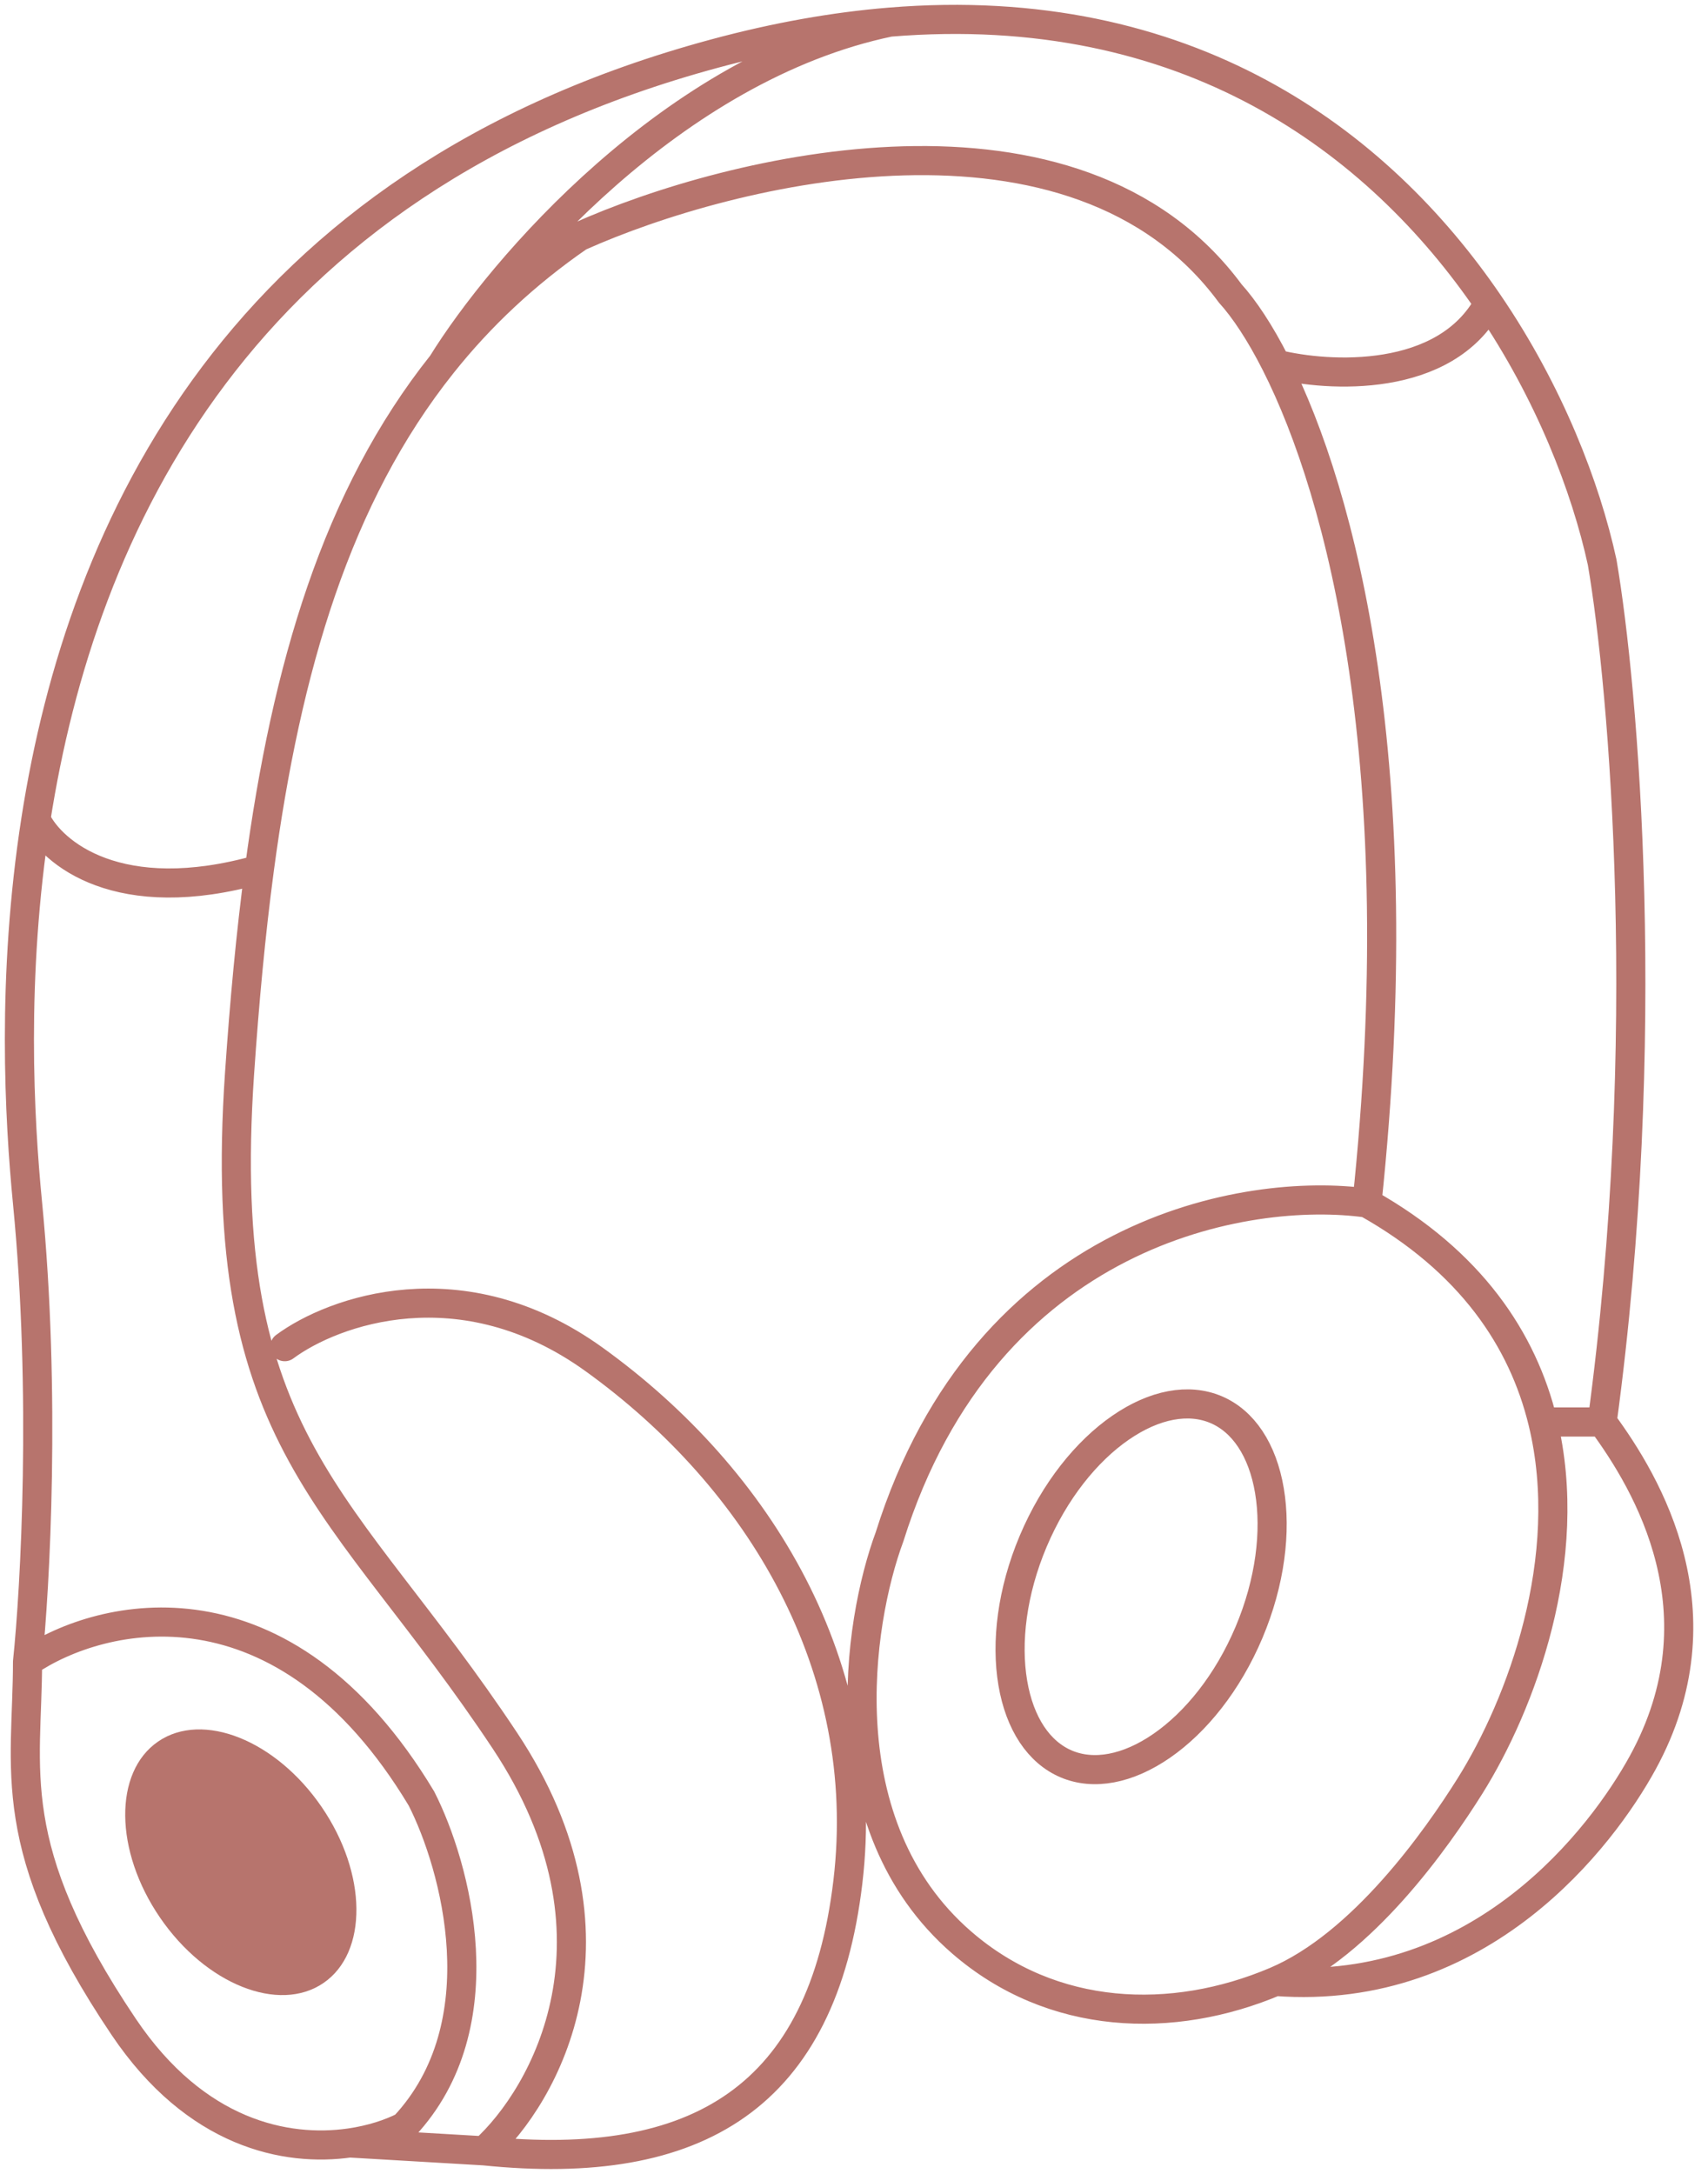 <svg xmlns="http://www.w3.org/2000/svg" width="88" height="112" viewBox="0 0 88 112" fill="none"><path d="M14.671 69.382C17.138 67.552 23.781 65.12 30.61 70.039C39.147 76.188 44.997 85.919 43.684 96.963C42.371 108.007 35.983 111.947 24.939 110.813M24.939 110.813C28.083 107.967 32.7 99.757 26.013 89.68C17.656 77.083 11.029 74.457 12.343 55.294C12.593 51.637 12.916 48.13 13.363 44.787M24.939 110.813L18.014 110.407M70.428 61.98C64.3 61.124 50.8 63.365 45.833 79.173C44.181 83.63 42.609 94.049 49.534 100.067C54.217 104.136 60.419 104.327 65.712 102.085M70.428 61.98C75.789 64.992 78.463 69.035 79.49 73.263M70.428 61.98C72.805 39.517 69.136 25.474 65.743 18.759M1.418 85.62C5.219 83.033 14.599 80.82 21.715 92.664C23.466 96.107 25.739 104.306 20.82 109.559C20.117 109.918 19.149 110.246 18.014 110.407M1.418 85.62C1.418 91.172 0.105 95.112 6.373 104.425C10.094 109.954 14.747 110.871 18.014 110.407M1.418 85.62C1.816 81.819 2.373 71.77 1.418 61.98C0.999 57.682 0.579 50.357 1.849 42.22M82.547 73.263C85.222 53.491 83.662 35.494 82.547 28.967C81.706 25.107 79.832 20.227 76.697 15.627M82.547 73.263C84.895 76.447 88.848 83.113 84.637 90.814C82.547 94.635 76.315 102.888 65.712 102.085M82.547 73.263H79.49M65.712 102.085C70.205 100.183 74.02 94.754 75.742 92.008C78.352 87.844 81.199 80.297 79.49 73.263M1.849 42.22C4.194 27.188 12.302 9.383 36.819 2.76C40.015 1.896 43.017 1.373 45.833 1.141M1.849 42.22C2.664 43.931 6.108 46.84 13.363 44.787M13.363 44.787C14.755 34.377 17.359 25.559 22.776 18.759M65.743 18.759C64.909 17.107 64.091 15.899 63.384 15.117C55.409 4.324 37.694 8.67 29.834 12.192C27.063 14.104 24.735 16.299 22.776 18.759M65.743 18.759C68.463 19.437 74.462 19.761 76.697 15.627M76.697 15.627C71.014 7.291 61.184 -0.122 45.833 1.141M22.776 18.759C25.805 13.859 34.658 3.476 45.833 1.141" stroke="#B7746D" stroke-width="1.5" stroke-linecap="round"></path><ellipse cx="12.407" cy="95.945" rx="5.046" ry="7.539" transform="rotate(-34.4 12.407 95.945)" fill="#B7746D"></ellipse><path d="M64.353 84.099C63.255 86.7 61.602 88.738 59.855 89.945C58.099 91.158 56.347 91.476 54.939 90.882C53.531 90.287 52.537 88.81 52.181 86.706C51.827 84.612 52.135 82.006 53.233 79.405C54.331 76.804 55.983 74.766 57.73 73.559C59.486 72.346 61.239 72.028 62.647 72.622C64.055 73.216 65.049 74.694 65.404 76.798C65.758 78.892 65.45 81.498 64.353 84.099Z" stroke="#B7746D" stroke-width="1.5"></path></svg>
